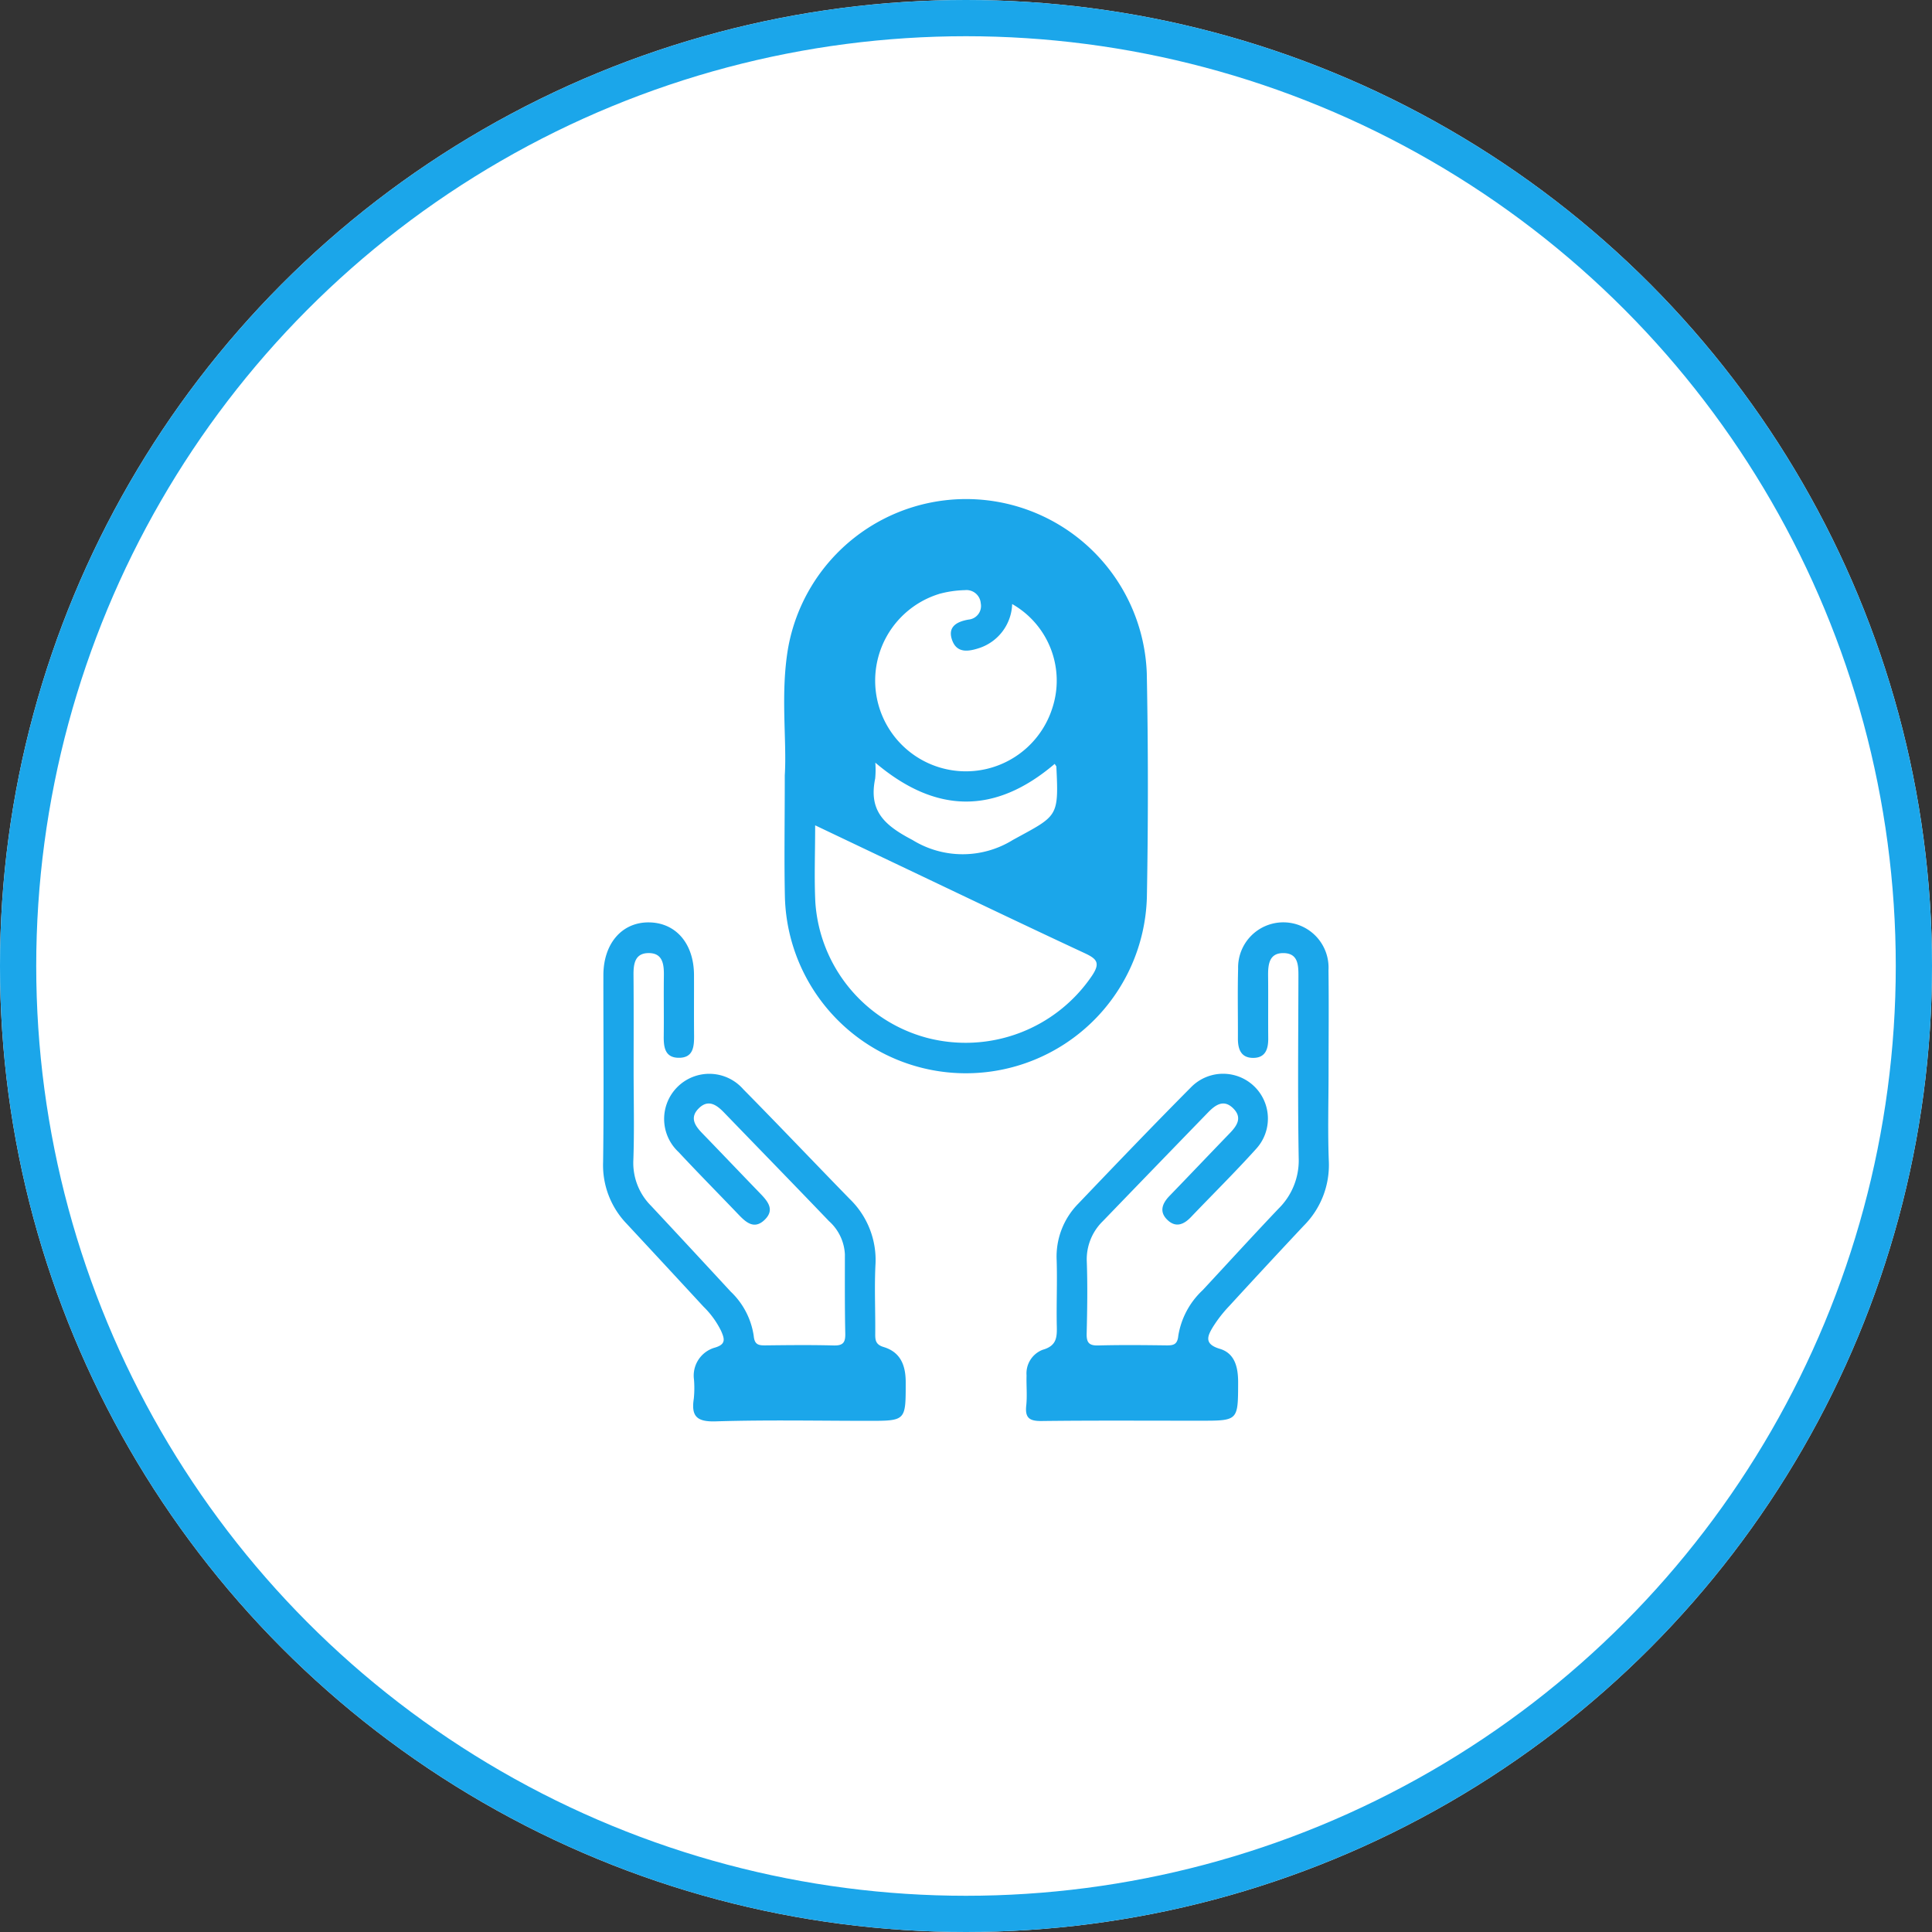 <svg xmlns="http://www.w3.org/2000/svg" width="160" height="160" viewBox="0 0 160 160"><rect x="0" y="0" width="160" height="160" fill="#333333" stroke="none"/><g id="Group_244" data-name="Group 244" transform="translate(-881 -1256)"><g id="Ellipse_2" data-name="Ellipse 2" transform="translate(881 1256)" fill="#fff" stroke="#1ba6ea" stroke-width="3"><circle cx="80" cy="80" r="80" stroke="none"></circle><circle cx="80" cy="80" r="78.5" fill="none"></circle></g><g id="Group_13" data-name="Group 13" transform="translate(-648.123 332.523)"><path id="Path_44" data-name="Path 44" d="M1656.829,997.828q.17-9.3-.007-18.6a14.974,14.974,0,0,0-29.709-2.054c-.643,3.777-.089,7.6-.271,10.511,0,3.953-.057,7.029.011,10.1a14.994,14.994,0,0,0,29.975.045Zm-17.215-25.162a8.877,8.877,0,0,1,2.146-.316,1.186,1.186,0,0,1,1.311,1.082,1.132,1.132,0,0,1-1,1.355c-1.031.175-1.779.627-1.354,1.745.409,1.078,1.389.894,2.272.6a3.976,3.976,0,0,0,2.684-3.631,7.294,7.294,0,0,1,3.306,8.679,7.512,7.512,0,1,1-9.367-9.511Zm-5.284,15.272a7.607,7.607,0,0,0,.01-1.3c4.988,4.231,9.9,4.322,14.855.1.093.151.136.189.138.229.208,4.241.1,4.041-3.592,6.065a7.9,7.9,0,0,1-8.324.008C1635.063,991.811,1633.776,990.623,1634.331,987.939Zm4.237,21.474a12.484,12.484,0,0,1-9.193-11.2c-.1-2.026-.016-4.061-.016-6.385,2.469,1.175,4.709,2.243,6.951,3.308,5.117,2.432,10.224,4.884,15.36,7.275,1,.466,1.341.795.61,1.88A12.64,12.64,0,0,1,1638.568,1009.413Z" transform="translate(-32.727)" fill="#1ba6ea"></path><path id="Path_45" data-name="Path 45" d="M1707.356,1108.154q3.064-3.342,6.167-6.648a7.1,7.1,0,0,0,2.077-5.365c-.094-2.446-.022-4.9-.02-7.348,0-2.815.029-5.63-.007-8.444a3.746,3.746,0,1,0-7.484-.122c-.052,1.927-.007,3.857-.017,5.785,0,.888.265,1.6,1.276,1.594s1.244-.743,1.236-1.625c-.016-1.72.008-3.44-.011-5.16-.01-.955.083-1.915,1.292-1.893s1.222,1.016,1.219,1.949c-.012,5-.062,10.009.022,15.011a5.6,5.6,0,0,1-1.666,4.2c-2.119,2.227-4.19,4.5-6.284,6.752a6.6,6.6,0,0,0-2.022,3.788c-.074.741-.42.793-1.005.786-1.876-.024-3.754-.043-5.629.007-.769.02-.97-.249-.953-.982.048-1.98.081-3.963.011-5.941a4.418,4.418,0,0,1,1.333-3.375q4.342-4.5,8.7-8.991c.633-.654,1.333-1.141,2.13-.309.725.757.263,1.415-.327,2.025-1.666,1.723-3.316,3.463-4.984,5.185-.632.653-.877,1.354-.135,2.029.679.618,1.33.333,1.907-.271,1.8-1.885,3.657-3.717,5.4-5.651a3.712,3.712,0,0,0-5.378-5.116c-3.159,3.179-6.26,6.416-9.355,9.658a6.238,6.238,0,0,0-1.787,4.681c.058,1.823-.029,3.649.012,5.472.022.939-.027,1.621-1.175,1.946a2.091,2.091,0,0,0-1.33,2.118c-.026.833.063,1.676-.026,2.5-.114,1.047.287,1.291,1.291,1.279,4.378-.054,8.756-.022,13.135-.025,3.138,0,3.112,0,3.122-3.172,0-1.251-.265-2.411-1.525-2.784-1.34-.4-1-1.085-.551-1.826A10.985,10.985,0,0,1,1707.356,1108.154Z" transform="translate(-76.431 -76.519)" fill="#1ba6ea"></path><path id="Path_46" data-name="Path 46" d="M1602.3,1111.537c-.682-.206-.7-.593-.693-1.142.016-1.875-.075-3.755.016-5.626a7.022,7.022,0,0,0-2.13-5.492c-2.947-3.021-5.852-6.083-8.815-9.087a3.739,3.739,0,1,0-5.36,5.2c1.634,1.753,3.32,3.457,4.976,5.189.614.643,1.288,1.233,2.124.452.919-.859.276-1.576-.375-2.249-1.593-1.647-3.173-3.309-4.768-4.955-.593-.611-1.043-1.273-.315-2.024.8-.824,1.5-.334,2.13.32,2.9,3,5.805,5.982,8.689,8.991a3.946,3.946,0,0,1,1.314,2.747c0,2.188-.015,4.377.032,6.565.015.73-.176,1-.949.983-1.874-.051-3.751-.029-5.626-.008-.576.007-.938-.026-1.006-.78a6.318,6.318,0,0,0-1.909-3.674q-3.286-3.56-6.591-7.1a5.017,5.017,0,0,1-1.469-3.8c.085-2.446.023-4.9.022-7.345,0-2.657.013-5.315-.009-7.972-.008-.912.111-1.789,1.206-1.816,1.21-.03,1.321.906,1.308,1.87-.022,1.667.009,3.335-.011,5-.011.9.09,1.779,1.212,1.8,1.238.026,1.31-.918,1.3-1.869-.016-1.667,0-3.334-.006-5-.013-2.575-1.483-4.3-3.691-4.343-2.253-.045-3.81,1.73-3.813,4.374-.006,5.158.046,10.317-.023,15.474a6.988,6.988,0,0,0,1.943,5.1q3.193,3.432,6.373,6.877a7.3,7.3,0,0,1,1.458,2.012c.276.639.432,1.1-.513,1.376a2.41,2.41,0,0,0-1.735,2.649,8.791,8.791,0,0,1-.013,1.561c-.224,1.438.2,1.945,1.787,1.9,4.216-.132,8.439-.046,12.66-.044,3.129,0,3.1,0,3.1-3.191C1604.13,1113.049,1603.7,1111.959,1602.3,1111.537Z" transform="translate(0 -76.506)" fill="#1ba6ea"></path></g></g></svg>